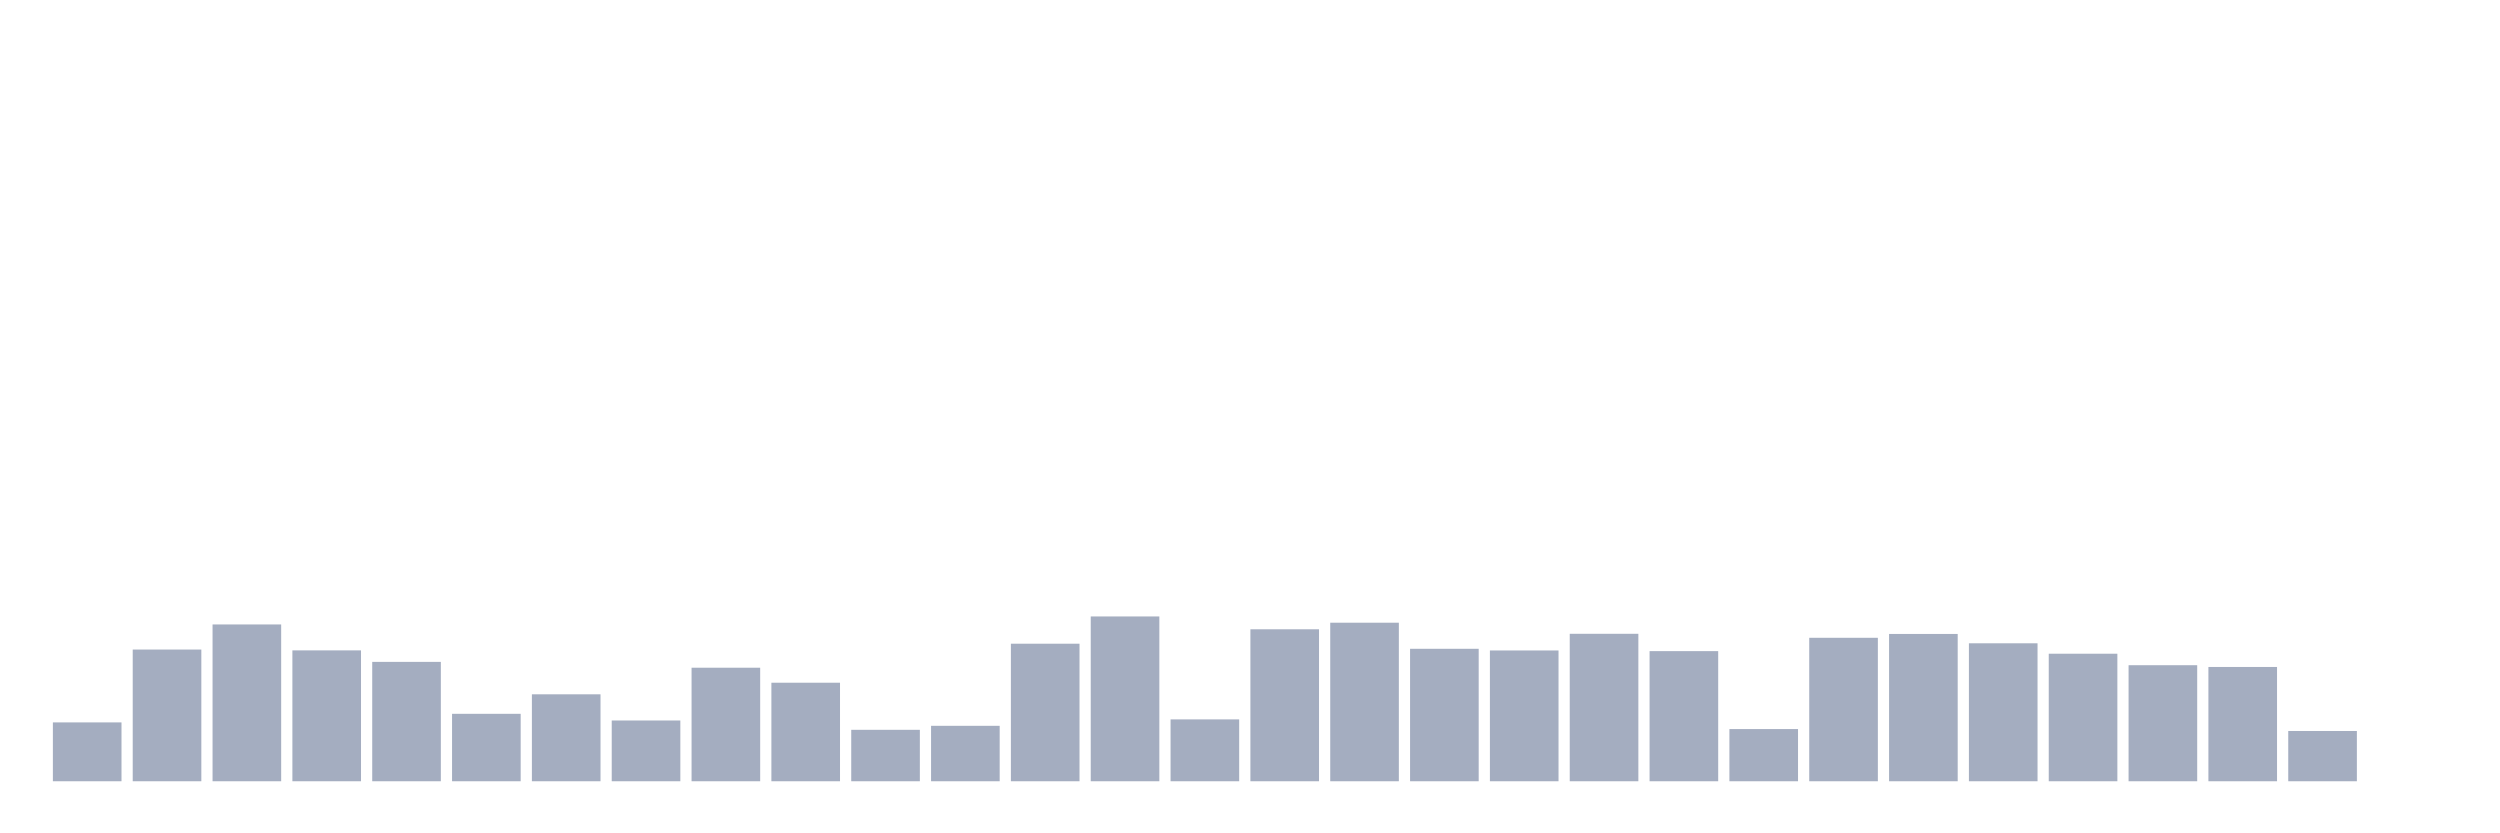 <svg xmlns="http://www.w3.org/2000/svg" viewBox="0 0 480 160"><g transform="translate(10,10)"><rect class="bar" x="0.153" width="13.175" y="128.701" height="11.299" fill="rgb(164,173,192)"></rect><rect class="bar" x="15.482" width="13.175" y="114.713" height="25.287" fill="rgb(164,173,192)"></rect><rect class="bar" x="30.81" width="13.175" y="109.895" height="30.105" fill="rgb(164,173,192)"></rect><rect class="bar" x="46.138" width="13.175" y="114.873" height="25.127" fill="rgb(164,173,192)"></rect><rect class="bar" x="61.466" width="13.175" y="117.081" height="22.919" fill="rgb(164,173,192)"></rect><rect class="bar" x="76.794" width="13.175" y="127.052" height="12.948" fill="rgb(164,173,192)"></rect><rect class="bar" x="92.123" width="13.175" y="123.307" height="16.693" fill="rgb(164,173,192)"></rect><rect class="bar" x="107.451" width="13.175" y="128.333" height="11.667" fill="rgb(164,173,192)"></rect><rect class="bar" x="122.779" width="13.175" y="118.202" height="21.798" fill="rgb(164,173,192)"></rect><rect class="bar" x="138.107" width="13.175" y="121.082" height="18.918" fill="rgb(164,173,192)"></rect><rect class="bar" x="153.436" width="13.175" y="130.125" height="9.875" fill="rgb(164,173,192)"></rect><rect class="bar" x="168.764" width="13.175" y="129.357" height="10.643" fill="rgb(164,173,192)"></rect><rect class="bar" x="184.092" width="13.175" y="113.592" height="26.408" fill="rgb(164,173,192)"></rect><rect class="bar" x="199.42" width="13.175" y="108.359" height="31.641" fill="rgb(164,173,192)"></rect><rect class="bar" x="214.748" width="13.175" y="128.124" height="11.876" fill="rgb(164,173,192)"></rect><rect class="bar" x="230.077" width="13.175" y="110.823" height="29.177" fill="rgb(164,173,192)"></rect><rect class="bar" x="245.405" width="13.175" y="109.559" height="30.441" fill="rgb(164,173,192)"></rect><rect class="bar" x="260.733" width="13.175" y="114.568" height="25.432" fill="rgb(164,173,192)"></rect><rect class="bar" x="276.061" width="13.175" y="114.889" height="25.111" fill="rgb(164,173,192)"></rect><rect class="bar" x="291.39" width="13.175" y="111.688" height="28.312" fill="rgb(164,173,192)"></rect><rect class="bar" x="306.718" width="13.175" y="115.017" height="24.983" fill="rgb(164,173,192)"></rect><rect class="bar" x="322.046" width="13.175" y="129.981" height="10.019" fill="rgb(164,173,192)"></rect><rect class="bar" x="337.374" width="13.175" y="112.456" height="27.544" fill="rgb(164,173,192)"></rect><rect class="bar" x="352.702" width="13.175" y="111.72" height="28.28" fill="rgb(164,173,192)"></rect><rect class="bar" x="368.031" width="13.175" y="113.512" height="26.488" fill="rgb(164,173,192)"></rect><rect class="bar" x="383.359" width="13.175" y="115.513" height="24.487" fill="rgb(164,173,192)"></rect><rect class="bar" x="398.687" width="13.175" y="117.721" height="22.279" fill="rgb(164,173,192)"></rect><rect class="bar" x="414.015" width="13.175" y="118.058" height="21.942" fill="rgb(164,173,192)"></rect><rect class="bar" x="429.344" width="13.175" y="130.349" height="9.651" fill="rgb(164,173,192)"></rect><rect class="bar" x="444.672" width="13.175" y="140" height="0" fill="rgb(164,173,192)"></rect></g></svg>